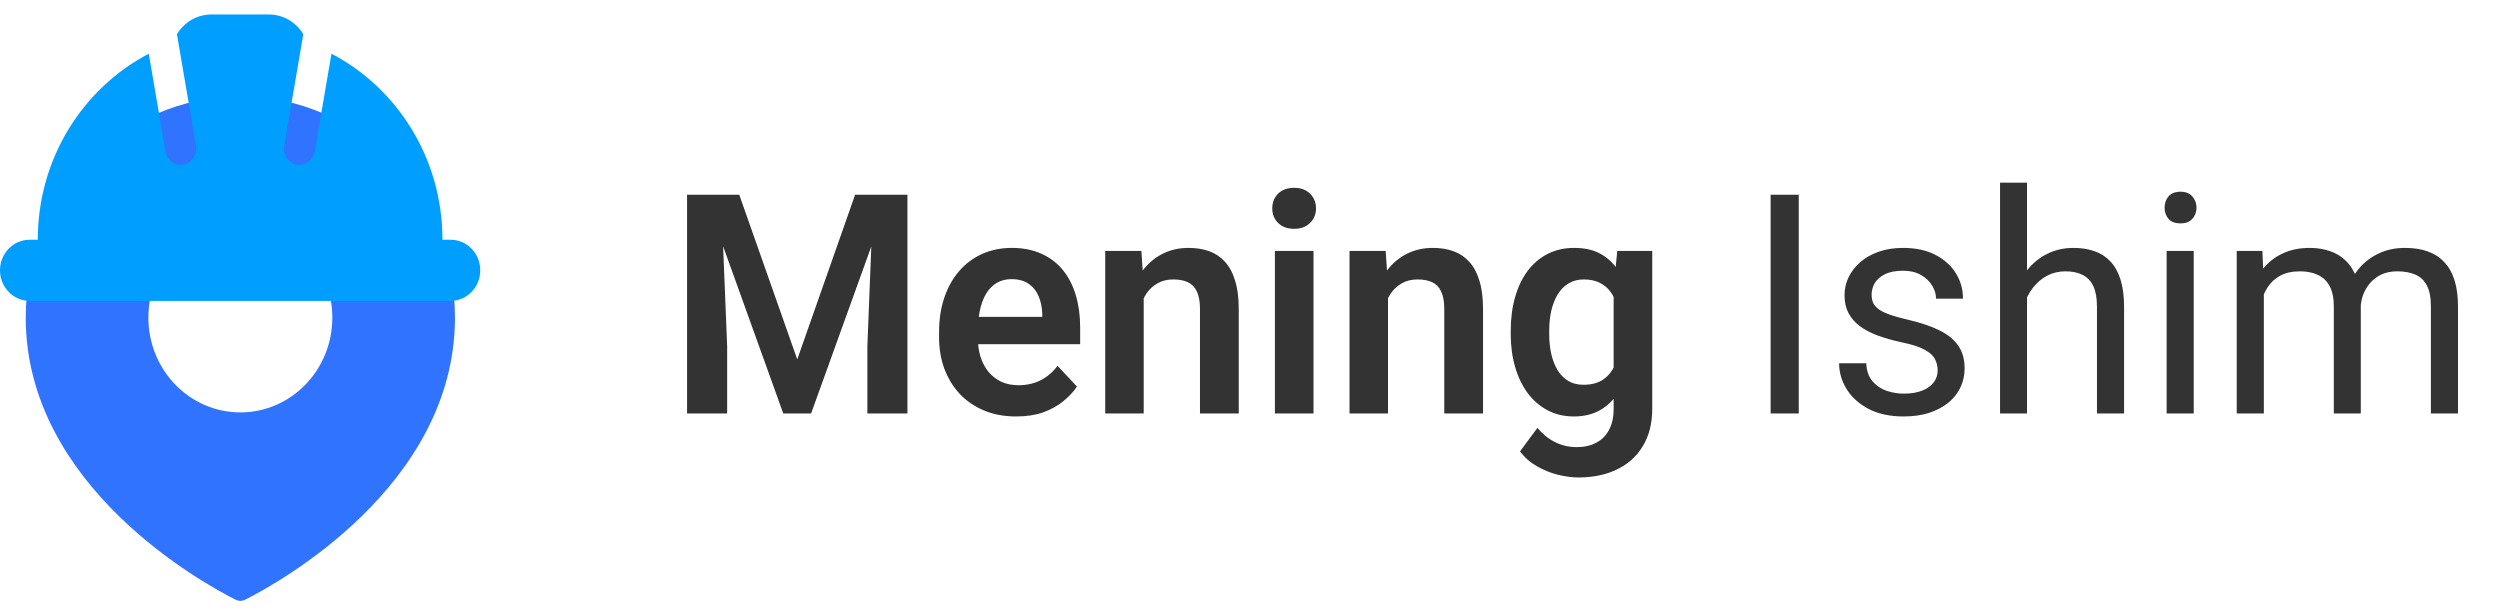 <svg width="130" height="32" viewBox="0 0 130 32" fill="none" xmlns="http://www.w3.org/2000/svg">
    <path fill-rule="evenodd" clip-rule="evenodd" d="M12.743 31.186C14.379 30.362 23.658 25.305 23.658 16.515C23.658 10.162 18.662 5.011 12.498 5.011C6.334 5.011 1.338 10.162 1.338 16.515C1.338 25.305 10.617 30.362 12.253 31.186C12.411 31.265 12.585 31.265 12.743 31.186ZM12.498 21.445C15.14 21.445 17.281 19.238 17.281 16.515C17.281 13.792 15.14 11.584 12.498 11.584C9.857 11.584 7.715 13.792 7.715 16.515C7.715 19.238 9.857 21.445 12.498 21.445Z" fill="#2F73FE"/>
    <path d="M1.543 15.647H23.428C24.282 15.647 24.972 14.935 24.972 14.056C24.972 13.177 24.282 12.466 23.428 12.466H23.008C23.008 8.24 20.66 4.582 17.236 2.793L16.364 7.887C16.296 8.291 15.955 8.574 15.571 8.574C15.524 8.574 15.477 8.571 15.43 8.562C14.991 8.481 14.698 8.051 14.776 7.598L15.771 1.779C15.399 1.163 14.736 0.753 13.979 0.753H10.993C10.236 0.753 9.574 1.163 9.2 1.779L10.196 7.598C10.273 8.05 9.981 8.481 9.542 8.562C9.495 8.571 9.448 8.574 9.401 8.574C9.017 8.574 8.676 8.291 8.607 7.887L7.736 2.794C4.312 4.582 1.964 8.24 1.964 12.466H1.543C0.69 12.466 0 13.178 0 14.056C0 14.934 0.691 15.647 1.543 15.647Z" fill="#009FFF"/>
    <path d="M36.637 10.125H38.441L41.457 18.688L44.466 10.125H46.278L42.177 21.5H40.73L36.637 10.125ZM35.727 10.125H37.493L37.812 17.992V21.5H35.727V10.125ZM45.414 10.125H47.187V21.5H45.103V17.992L45.414 10.125ZM52.841 21.656C52.22 21.656 51.661 21.552 51.166 21.344C50.671 21.135 50.249 20.846 49.901 20.477C49.557 20.102 49.292 19.667 49.105 19.172C48.923 18.672 48.832 18.135 48.832 17.562V17.25C48.832 16.599 48.923 16.008 49.105 15.477C49.287 14.94 49.544 14.479 49.878 14.094C50.211 13.708 50.611 13.412 51.075 13.203C51.54 12.995 52.053 12.891 52.614 12.891C53.195 12.891 53.708 12.992 54.153 13.195C54.597 13.393 54.969 13.675 55.267 14.039C55.565 14.404 55.79 14.841 55.941 15.352C56.093 15.857 56.169 16.417 56.169 17.031V17.898H49.742V16.477H54.198V16.32C54.188 15.992 54.127 15.693 54.016 15.422C53.905 15.146 53.733 14.927 53.501 14.766C53.268 14.599 52.968 14.516 52.599 14.516C52.301 14.516 52.041 14.583 51.818 14.719C51.601 14.849 51.419 15.037 51.273 15.281C51.131 15.521 51.025 15.807 50.954 16.141C50.883 16.474 50.848 16.844 50.848 17.25V17.562C50.848 17.917 50.894 18.245 50.984 18.547C51.081 18.849 51.219 19.112 51.401 19.336C51.588 19.555 51.811 19.727 52.068 19.852C52.331 19.971 52.629 20.031 52.963 20.031C53.382 20.031 53.761 19.948 54.1 19.781C54.443 19.609 54.741 19.357 54.994 19.023L56.002 20.102C55.83 20.362 55.598 20.612 55.305 20.852C55.017 21.091 54.668 21.287 54.259 21.438C53.849 21.583 53.377 21.656 52.841 21.656ZM59.473 14.852V21.5H57.472V13.047H59.352L59.473 14.852ZM59.155 16.969H58.564C58.569 16.354 58.65 15.797 58.806 15.297C58.963 14.797 59.183 14.367 59.466 14.008C59.754 13.648 60.095 13.372 60.489 13.18C60.883 12.987 61.323 12.891 61.808 12.891C62.202 12.891 62.558 12.948 62.876 13.062C63.195 13.177 63.468 13.359 63.695 13.609C63.927 13.859 64.104 14.188 64.225 14.594C64.352 14.995 64.415 15.49 64.415 16.078V21.5H62.399V16.062C62.399 15.677 62.343 15.372 62.232 15.148C62.126 14.925 61.969 14.766 61.762 14.672C61.56 14.578 61.31 14.531 61.012 14.531C60.704 14.531 60.433 14.596 60.201 14.727C59.974 14.852 59.782 15.026 59.625 15.25C59.473 15.474 59.357 15.732 59.276 16.023C59.195 16.315 59.155 16.63 59.155 16.969ZM68.303 13.047V21.5H66.295V13.047H68.303ZM66.158 10.836C66.158 10.529 66.259 10.273 66.461 10.07C66.669 9.867 66.946 9.766 67.295 9.766C67.644 9.766 67.919 9.867 68.121 10.07C68.328 10.273 68.432 10.529 68.432 10.836C68.432 11.138 68.328 11.391 68.121 11.594C67.919 11.797 67.644 11.898 67.295 11.898C66.946 11.898 66.669 11.797 66.461 11.594C66.259 11.391 66.158 11.138 66.158 10.836ZM72.176 14.852V21.5H70.175V13.047H72.055L72.176 14.852ZM71.858 16.969H71.267C71.272 16.354 71.353 15.797 71.509 15.297C71.666 14.797 71.886 14.367 72.169 14.008C72.457 13.648 72.798 13.372 73.192 13.18C73.586 12.987 74.025 12.891 74.511 12.891C74.905 12.891 75.261 12.948 75.579 13.062C75.898 13.177 76.171 13.359 76.398 13.609C76.63 13.859 76.807 14.188 76.928 14.594C77.055 14.995 77.118 15.49 77.118 16.078V21.5H75.102V16.062C75.102 15.677 75.046 15.372 74.935 15.148C74.829 14.925 74.672 14.766 74.465 14.672C74.263 14.578 74.013 14.531 73.715 14.531C73.407 14.531 73.136 14.596 72.904 14.727C72.676 14.852 72.484 15.026 72.328 15.25C72.176 15.474 72.06 15.732 71.979 16.023C71.898 16.315 71.858 16.63 71.858 16.969ZM84.098 13.047H85.917V21.242C85.917 22.008 85.756 22.656 85.432 23.188C85.114 23.724 84.667 24.13 84.091 24.406C83.515 24.688 82.845 24.828 82.082 24.828C81.754 24.828 81.398 24.781 81.014 24.688C80.635 24.594 80.268 24.445 79.915 24.242C79.566 24.044 79.275 23.787 79.043 23.469L79.945 22.25C80.218 22.578 80.526 22.826 80.87 22.992C81.213 23.164 81.585 23.25 81.984 23.25C82.388 23.25 82.732 23.172 83.014 23.016C83.303 22.865 83.522 22.641 83.674 22.344C83.831 22.052 83.909 21.693 83.909 21.266V14.977L84.098 13.047ZM78.558 17.375V17.211C78.558 16.565 78.634 15.979 78.785 15.453C78.937 14.922 79.154 14.466 79.437 14.086C79.725 13.706 80.071 13.412 80.476 13.203C80.885 12.995 81.345 12.891 81.855 12.891C82.396 12.891 82.85 12.992 83.219 13.195C83.593 13.398 83.901 13.688 84.144 14.062C84.391 14.438 84.584 14.883 84.72 15.398C84.861 15.909 84.97 16.471 85.046 17.086V17.531C84.975 18.13 84.861 18.68 84.705 19.18C84.553 19.68 84.351 20.117 84.098 20.492C83.846 20.862 83.532 21.148 83.159 21.352C82.785 21.555 82.345 21.656 81.84 21.656C81.335 21.656 80.88 21.549 80.476 21.336C80.071 21.122 79.725 20.823 79.437 20.438C79.154 20.052 78.937 19.599 78.785 19.078C78.634 18.557 78.558 17.99 78.558 17.375ZM80.559 17.211V17.375C80.559 17.74 80.594 18.081 80.665 18.398C80.736 18.716 80.844 18.997 80.991 19.242C81.138 19.482 81.322 19.669 81.544 19.805C81.766 19.94 82.032 20.008 82.34 20.008C82.754 20.008 83.093 19.919 83.356 19.742C83.624 19.56 83.826 19.312 83.962 19C84.103 18.682 84.194 18.326 84.235 17.93V16.703C84.21 16.391 84.154 16.102 84.068 15.836C83.987 15.57 83.874 15.341 83.727 15.148C83.581 14.956 83.394 14.805 83.166 14.695C82.939 14.586 82.668 14.531 82.355 14.531C82.052 14.531 81.787 14.602 81.559 14.742C81.332 14.878 81.145 15.068 80.999 15.312C80.852 15.557 80.741 15.841 80.665 16.164C80.594 16.487 80.559 16.836 80.559 17.211ZM93.535 10.125V21.5H92.072V10.125H93.535ZM100.758 19.258C100.758 19.049 100.712 18.857 100.621 18.68C100.536 18.497 100.356 18.333 100.084 18.188C99.816 18.037 99.411 17.906 98.871 17.797C98.416 17.698 98.004 17.581 97.635 17.445C97.271 17.31 96.96 17.146 96.703 16.953C96.45 16.76 96.256 16.534 96.119 16.273C95.983 16.013 95.915 15.708 95.915 15.359C95.915 15.026 95.985 14.711 96.127 14.414C96.273 14.117 96.478 13.854 96.741 13.625C97.008 13.396 97.329 13.216 97.703 13.086C98.077 12.956 98.494 12.891 98.954 12.891C99.611 12.891 100.172 13.01 100.637 13.25C101.101 13.49 101.457 13.81 101.705 14.211C101.953 14.607 102.076 15.047 102.076 15.531H100.674C100.674 15.297 100.606 15.07 100.47 14.852C100.339 14.628 100.144 14.443 99.886 14.297C99.633 14.151 99.323 14.078 98.954 14.078C98.564 14.078 98.249 14.141 98.006 14.266C97.769 14.385 97.594 14.539 97.484 14.727C97.378 14.914 97.324 15.112 97.324 15.32C97.324 15.477 97.35 15.617 97.4 15.742C97.455 15.862 97.551 15.974 97.688 16.078C97.824 16.177 98.016 16.271 98.264 16.359C98.512 16.448 98.827 16.537 99.211 16.625C99.884 16.781 100.437 16.969 100.871 17.188C101.306 17.406 101.629 17.674 101.841 17.992C102.054 18.31 102.16 18.695 102.16 19.148C102.16 19.518 102.084 19.857 101.933 20.164C101.786 20.471 101.571 20.737 101.288 20.961C101.01 21.18 100.677 21.352 100.288 21.477C99.904 21.596 99.471 21.656 98.992 21.656C98.269 21.656 97.658 21.523 97.158 21.258C96.657 20.992 96.278 20.648 96.021 20.227C95.763 19.805 95.634 19.359 95.634 18.891H97.044C97.064 19.287 97.175 19.602 97.378 19.836C97.58 20.065 97.827 20.229 98.12 20.328C98.413 20.422 98.704 20.469 98.992 20.469C99.375 20.469 99.696 20.417 99.954 20.312C100.217 20.208 100.416 20.065 100.553 19.883C100.69 19.701 100.758 19.492 100.758 19.258ZM105.404 9.5V21.5H104.002V9.5H105.404ZM105.07 16.953L104.487 16.93C104.492 16.352 104.575 15.818 104.736 15.328C104.898 14.833 105.126 14.404 105.419 14.039C105.712 13.675 106.061 13.393 106.465 13.195C106.875 12.992 107.327 12.891 107.821 12.891C108.226 12.891 108.59 12.948 108.913 13.062C109.236 13.172 109.511 13.349 109.739 13.594C109.971 13.838 110.149 14.156 110.27 14.547C110.391 14.932 110.452 15.404 110.452 15.961V21.5H109.042V15.945C109.042 15.503 108.979 15.148 108.853 14.883C108.726 14.612 108.541 14.417 108.299 14.297C108.056 14.172 107.758 14.109 107.404 14.109C107.056 14.109 106.738 14.185 106.45 14.336C106.166 14.487 105.922 14.695 105.714 14.961C105.512 15.227 105.353 15.531 105.237 15.875C105.126 16.213 105.07 16.573 105.07 16.953ZM114.074 13.047V21.5H112.664V13.047H114.074ZM112.559 10.805C112.559 10.57 112.627 10.372 112.763 10.211C112.905 10.05 113.112 9.969 113.385 9.969C113.653 9.969 113.858 10.05 113.998 10.211C114.145 10.372 114.219 10.57 114.219 10.805C114.219 11.029 114.145 11.221 113.998 11.383C113.858 11.539 113.653 11.617 113.385 11.617C113.112 11.617 112.905 11.539 112.763 11.383C112.627 11.221 112.559 11.029 112.559 10.805ZM117.72 14.727V21.5H116.31V13.047H117.644L117.72 14.727ZM117.432 16.953L116.781 16.93C116.786 16.352 116.858 15.818 117 15.328C117.142 14.833 117.351 14.404 117.63 14.039C117.907 13.675 118.253 13.393 118.668 13.195C119.082 12.992 119.562 12.891 120.107 12.891C120.492 12.891 120.846 12.948 121.169 13.062C121.492 13.172 121.772 13.346 122.01 13.586C122.248 13.825 122.432 14.133 122.563 14.508C122.695 14.883 122.761 15.336 122.761 15.867V21.5H121.358V15.938C121.358 15.495 121.285 15.141 121.139 14.875C120.997 14.609 120.795 14.417 120.532 14.297C120.269 14.172 119.961 14.109 119.608 14.109C119.194 14.109 118.847 14.185 118.569 14.336C118.291 14.487 118.069 14.695 117.902 14.961C117.735 15.227 117.614 15.531 117.538 15.875C117.468 16.213 117.432 16.573 117.432 16.953ZM122.745 16.156L121.805 16.453C121.81 15.99 121.884 15.544 122.025 15.117C122.172 14.69 122.381 14.31 122.654 13.977C122.932 13.643 123.273 13.38 123.678 13.188C124.082 12.99 124.544 12.891 125.065 12.891C125.504 12.891 125.893 12.95 126.232 13.07C126.575 13.19 126.864 13.375 127.095 13.625C127.333 13.87 127.513 14.185 127.634 14.57C127.755 14.956 127.816 15.414 127.816 15.945V21.5H126.406V15.93C126.406 15.456 126.333 15.088 126.186 14.828C126.045 14.562 125.843 14.378 125.58 14.273C125.322 14.164 125.014 14.109 124.655 14.109C124.347 14.109 124.074 14.164 123.837 14.273C123.599 14.383 123.399 14.534 123.238 14.727C123.076 14.914 122.953 15.13 122.867 15.375C122.786 15.62 122.745 15.88 122.745 16.156Z" fill="#333333"/>
</svg>
